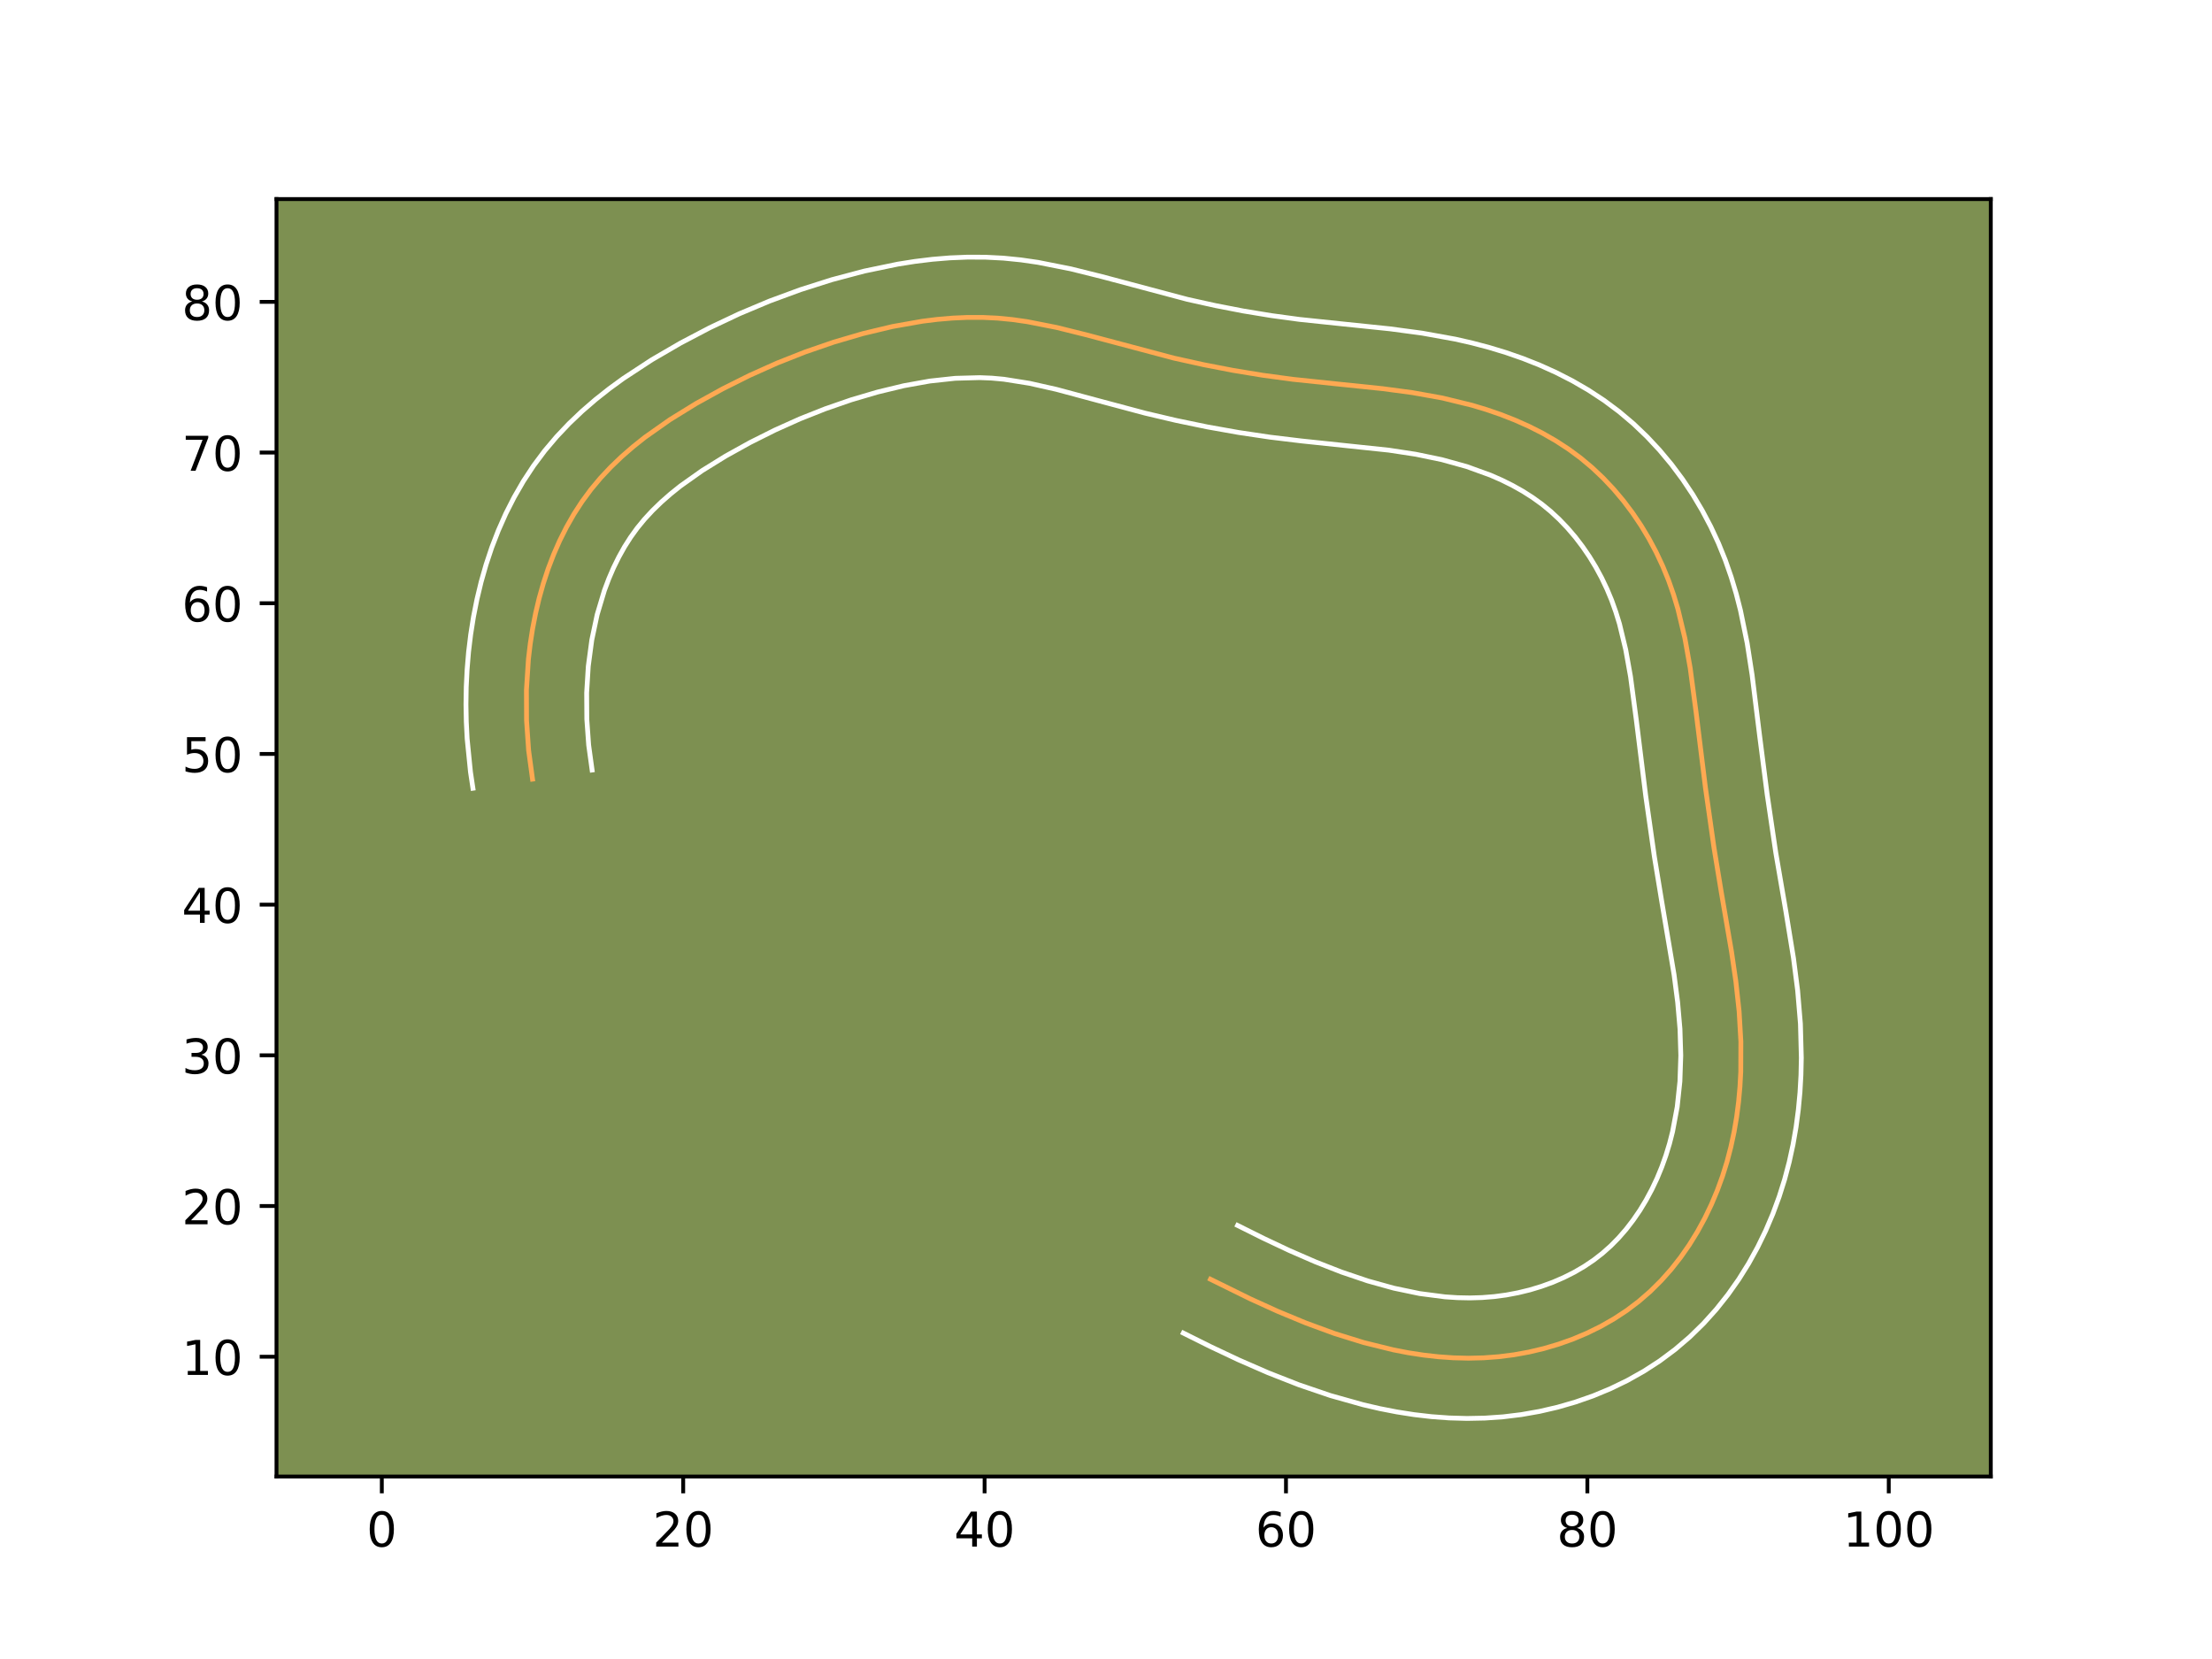 <?xml version="1.0" encoding="utf-8" standalone="no"?>
<!DOCTYPE svg PUBLIC "-//W3C//DTD SVG 1.1//EN"
  "http://www.w3.org/Graphics/SVG/1.1/DTD/svg11.dtd">
<!-- Created with matplotlib (https://matplotlib.org/) -->
<svg height="345.6pt" version="1.1" viewBox="0 0 460.8 345.6" width="460.8pt" xmlns="http://www.w3.org/2000/svg" xmlns:xlink="http://www.w3.org/1999/xlink">
 <defs>
  <style type="text/css">*{stroke-linecap:butt;stroke-linejoin:round;}</style>
 </defs>
 <g id="figure_1">
  <g id="patch_1">
   <path d="M 0 345.6 
L 460.8 345.6 
L 460.8 0 
L 0 0 
z
" style="fill:#ffffff;"/>
  </g>
  <g id="axes_1">
   <g id="patch_2">
    <path d="M 57.6 307.584 
L 414.72 307.584 
L 414.72 41.472 
L 57.6 41.472 
z
" style="fill:#7d9051;"/>
   </g>
   <g id="matplotlib.axis_1">
    <g id="xtick_1">
     <g id="line2d_1">
      <defs>
       <path d="M 0 0 
L 0 3.5 
" id="m24720d27b8" style="stroke:#000000;stroke-width:0.8;"/>
      </defs>
      <g>
       <use style="stroke:#000000;stroke-width:0.8;" x="79.54" xlink:href="#m24720d27b8" y="307.584"/>
      </g>
     </g>
     <g id="text_1">
      <!-- 0 -->
      <g transform="translate(76.359 322.182)scale(0.1 -0.1)">
       <defs>
        <path d="M 31.781 66.406 
Q 24.172 66.406 20.328 58.906 
Q 16.5 51.422 16.5 36.375 
Q 16.5 21.391 20.328 13.891 
Q 24.172 6.391 31.781 6.391 
Q 39.453 6.391 43.281 13.891 
Q 47.125 21.391 47.125 36.375 
Q 47.125 51.422 43.281 58.906 
Q 39.453 66.406 31.781 66.406 
z
M 31.781 74.219 
Q 44.047 74.219 50.516 64.516 
Q 56.984 54.828 56.984 36.375 
Q 56.984 17.969 50.516 8.266 
Q 44.047 -1.422 31.781 -1.422 
Q 19.531 -1.422 13.062 8.266 
Q 6.594 17.969 6.594 36.375 
Q 6.594 54.828 13.062 64.516 
Q 19.531 74.219 31.781 74.219 
z
" id="DejaVuSans-48"/>
       </defs>
       <use xlink:href="#DejaVuSans-48"/>
      </g>
     </g>
    </g>
    <g id="xtick_2">
     <g id="line2d_2">
      <g>
       <use style="stroke:#000000;stroke-width:0.8;" x="142.325" xlink:href="#m24720d27b8" y="307.584"/>
      </g>
     </g>
     <g id="text_2">
      <!-- 20 -->
      <g transform="translate(135.962 322.182)scale(0.1 -0.1)">
       <defs>
        <path d="M 19.188 8.297 
L 53.609 8.297 
L 53.609 0 
L 7.328 0 
L 7.328 8.297 
Q 12.938 14.109 22.625 23.891 
Q 32.328 33.688 34.812 36.531 
Q 39.547 41.844 41.422 45.531 
Q 43.312 49.219 43.312 52.781 
Q 43.312 58.594 39.234 62.25 
Q 35.156 65.922 28.609 65.922 
Q 23.969 65.922 18.812 64.312 
Q 13.672 62.703 7.812 59.422 
L 7.812 69.391 
Q 13.766 71.781 18.938 73 
Q 24.125 74.219 28.422 74.219 
Q 39.75 74.219 46.484 68.547 
Q 53.219 62.891 53.219 53.422 
Q 53.219 48.922 51.531 44.891 
Q 49.859 40.875 45.406 35.406 
Q 44.188 33.984 37.641 27.219 
Q 31.109 20.453 19.188 8.297 
z
" id="DejaVuSans-50"/>
       </defs>
       <use xlink:href="#DejaVuSans-50"/>
       <use x="63.623" xlink:href="#DejaVuSans-48"/>
      </g>
     </g>
    </g>
    <g id="xtick_3">
     <g id="line2d_3">
      <g>
       <use style="stroke:#000000;stroke-width:0.8;" x="205.109" xlink:href="#m24720d27b8" y="307.584"/>
      </g>
     </g>
     <g id="text_3">
      <!-- 40 -->
      <g transform="translate(198.747 322.182)scale(0.1 -0.1)">
       <defs>
        <path d="M 37.797 64.312 
L 12.891 25.391 
L 37.797 25.391 
z
M 35.203 72.906 
L 47.609 72.906 
L 47.609 25.391 
L 58.016 25.391 
L 58.016 17.188 
L 47.609 17.188 
L 47.609 0 
L 37.797 0 
L 37.797 17.188 
L 4.891 17.188 
L 4.891 26.703 
z
" id="DejaVuSans-52"/>
       </defs>
       <use xlink:href="#DejaVuSans-52"/>
       <use x="63.623" xlink:href="#DejaVuSans-48"/>
      </g>
     </g>
    </g>
    <g id="xtick_4">
     <g id="line2d_4">
      <g>
       <use style="stroke:#000000;stroke-width:0.8;" x="267.894" xlink:href="#m24720d27b8" y="307.584"/>
      </g>
     </g>
     <g id="text_4">
      <!-- 60 -->
      <g transform="translate(261.531 322.182)scale(0.1 -0.1)">
       <defs>
        <path d="M 33.016 40.375 
Q 26.375 40.375 22.484 35.828 
Q 18.609 31.297 18.609 23.391 
Q 18.609 15.531 22.484 10.953 
Q 26.375 6.391 33.016 6.391 
Q 39.656 6.391 43.531 10.953 
Q 47.406 15.531 47.406 23.391 
Q 47.406 31.297 43.531 35.828 
Q 39.656 40.375 33.016 40.375 
z
M 52.594 71.297 
L 52.594 62.312 
Q 48.875 64.062 45.094 64.984 
Q 41.312 65.922 37.594 65.922 
Q 27.828 65.922 22.672 59.328 
Q 17.531 52.734 16.797 39.406 
Q 19.672 43.656 24.016 45.922 
Q 28.375 48.188 33.594 48.188 
Q 44.578 48.188 50.953 41.516 
Q 57.328 34.859 57.328 23.391 
Q 57.328 12.156 50.688 5.359 
Q 44.047 -1.422 33.016 -1.422 
Q 20.359 -1.422 13.672 8.266 
Q 6.984 17.969 6.984 36.375 
Q 6.984 53.656 15.188 63.938 
Q 23.391 74.219 37.203 74.219 
Q 40.922 74.219 44.703 73.484 
Q 48.484 72.75 52.594 71.297 
z
" id="DejaVuSans-54"/>
       </defs>
       <use xlink:href="#DejaVuSans-54"/>
       <use x="63.623" xlink:href="#DejaVuSans-48"/>
      </g>
     </g>
    </g>
    <g id="xtick_5">
     <g id="line2d_5">
      <g>
       <use style="stroke:#000000;stroke-width:0.8;" x="330.678" xlink:href="#m24720d27b8" y="307.584"/>
      </g>
     </g>
     <g id="text_5">
      <!-- 80 -->
      <g transform="translate(324.315 322.182)scale(0.1 -0.1)">
       <defs>
        <path d="M 31.781 34.625 
Q 24.75 34.625 20.719 30.859 
Q 16.703 27.094 16.703 20.516 
Q 16.703 13.922 20.719 10.156 
Q 24.75 6.391 31.781 6.391 
Q 38.812 6.391 42.859 10.172 
Q 46.922 13.969 46.922 20.516 
Q 46.922 27.094 42.891 30.859 
Q 38.875 34.625 31.781 34.625 
z
M 21.922 38.812 
Q 15.578 40.375 12.031 44.719 
Q 8.5 49.078 8.5 55.328 
Q 8.5 64.062 14.719 69.141 
Q 20.953 74.219 31.781 74.219 
Q 42.672 74.219 48.875 69.141 
Q 55.078 64.062 55.078 55.328 
Q 55.078 49.078 51.531 44.719 
Q 48 40.375 41.703 38.812 
Q 48.828 37.156 52.797 32.312 
Q 56.781 27.484 56.781 20.516 
Q 56.781 9.906 50.312 4.234 
Q 43.844 -1.422 31.781 -1.422 
Q 19.734 -1.422 13.25 4.234 
Q 6.781 9.906 6.781 20.516 
Q 6.781 27.484 10.781 32.312 
Q 14.797 37.156 21.922 38.812 
z
M 18.312 54.391 
Q 18.312 48.734 21.844 45.562 
Q 25.391 42.391 31.781 42.391 
Q 38.141 42.391 41.719 45.562 
Q 45.312 48.734 45.312 54.391 
Q 45.312 60.062 41.719 63.234 
Q 38.141 66.406 31.781 66.406 
Q 25.391 66.406 21.844 63.234 
Q 18.312 60.062 18.312 54.391 
z
" id="DejaVuSans-56"/>
       </defs>
       <use xlink:href="#DejaVuSans-56"/>
       <use x="63.623" xlink:href="#DejaVuSans-48"/>
      </g>
     </g>
    </g>
    <g id="xtick_6">
     <g id="line2d_6">
      <g>
       <use style="stroke:#000000;stroke-width:0.8;" x="393.462" xlink:href="#m24720d27b8" y="307.584"/>
      </g>
     </g>
     <g id="text_6">
      <!-- 100 -->
      <g transform="translate(383.919 322.182)scale(0.1 -0.1)">
       <defs>
        <path d="M 12.406 8.297 
L 28.516 8.297 
L 28.516 63.922 
L 10.984 60.406 
L 10.984 69.391 
L 28.422 72.906 
L 38.281 72.906 
L 38.281 8.297 
L 54.391 8.297 
L 54.391 0 
L 12.406 0 
z
" id="DejaVuSans-49"/>
       </defs>
       <use xlink:href="#DejaVuSans-49"/>
       <use x="63.623" xlink:href="#DejaVuSans-48"/>
       <use x="127.246" xlink:href="#DejaVuSans-48"/>
      </g>
     </g>
    </g>
   </g>
   <g id="matplotlib.axis_2">
    <g id="ytick_1">
     <g id="line2d_7">
      <defs>
       <path d="M 0 0 
L -3.5 0 
" id="m975395571b" style="stroke:#000000;stroke-width:0.8;"/>
      </defs>
      <g>
       <use style="stroke:#000000;stroke-width:0.8;" x="57.6" xlink:href="#m975395571b" y="282.627"/>
      </g>
     </g>
     <g id="text_7">
      <!-- 10 -->
      <g transform="translate(37.875 286.427)scale(0.1 -0.1)">
       <use xlink:href="#DejaVuSans-49"/>
       <use x="63.623" xlink:href="#DejaVuSans-48"/>
      </g>
     </g>
    </g>
    <g id="ytick_2">
     <g id="line2d_8">
      <g>
       <use style="stroke:#000000;stroke-width:0.8;" x="57.6" xlink:href="#m975395571b" y="251.235"/>
      </g>
     </g>
     <g id="text_8">
      <!-- 20 -->
      <g transform="translate(37.875 255.034)scale(0.1 -0.1)">
       <use xlink:href="#DejaVuSans-50"/>
       <use x="63.623" xlink:href="#DejaVuSans-48"/>
      </g>
     </g>
    </g>
    <g id="ytick_3">
     <g id="line2d_9">
      <g>
       <use style="stroke:#000000;stroke-width:0.8;" x="57.6" xlink:href="#m975395571b" y="219.843"/>
      </g>
     </g>
     <g id="text_9">
      <!-- 30 -->
      <g transform="translate(37.875 223.642)scale(0.1 -0.1)">
       <defs>
        <path d="M 40.578 39.312 
Q 47.656 37.797 51.625 33 
Q 55.609 28.219 55.609 21.188 
Q 55.609 10.406 48.188 4.484 
Q 40.766 -1.422 27.094 -1.422 
Q 22.516 -1.422 17.656 -0.516 
Q 12.797 0.391 7.625 2.203 
L 7.625 11.719 
Q 11.719 9.328 16.594 8.109 
Q 21.484 6.891 26.812 6.891 
Q 36.078 6.891 40.938 10.547 
Q 45.797 14.203 45.797 21.188 
Q 45.797 27.641 41.281 31.266 
Q 36.766 34.906 28.719 34.906 
L 20.219 34.906 
L 20.219 43.016 
L 29.109 43.016 
Q 36.375 43.016 40.234 45.922 
Q 44.094 48.828 44.094 54.297 
Q 44.094 59.906 40.109 62.906 
Q 36.141 65.922 28.719 65.922 
Q 24.656 65.922 20.016 65.031 
Q 15.375 64.156 9.812 62.312 
L 9.812 71.094 
Q 15.438 72.656 20.344 73.438 
Q 25.25 74.219 29.594 74.219 
Q 40.828 74.219 47.359 69.109 
Q 53.906 64.016 53.906 55.328 
Q 53.906 49.266 50.438 45.094 
Q 46.969 40.922 40.578 39.312 
z
" id="DejaVuSans-51"/>
       </defs>
       <use xlink:href="#DejaVuSans-51"/>
       <use x="63.623" xlink:href="#DejaVuSans-48"/>
      </g>
     </g>
    </g>
    <g id="ytick_4">
     <g id="line2d_10">
      <g>
       <use style="stroke:#000000;stroke-width:0.8;" x="57.6" xlink:href="#m975395571b" y="188.451"/>
      </g>
     </g>
     <g id="text_10">
      <!-- 40 -->
      <g transform="translate(37.875 192.25)scale(0.1 -0.1)">
       <use xlink:href="#DejaVuSans-52"/>
       <use x="63.623" xlink:href="#DejaVuSans-48"/>
      </g>
     </g>
    </g>
    <g id="ytick_5">
     <g id="line2d_11">
      <g>
       <use style="stroke:#000000;stroke-width:0.8;" x="57.6" xlink:href="#m975395571b" y="157.059"/>
      </g>
     </g>
     <g id="text_11">
      <!-- 50 -->
      <g transform="translate(37.875 160.858)scale(0.1 -0.1)">
       <defs>
        <path d="M 10.797 72.906 
L 49.516 72.906 
L 49.516 64.594 
L 19.828 64.594 
L 19.828 46.734 
Q 21.969 47.469 24.109 47.828 
Q 26.266 48.188 28.422 48.188 
Q 40.625 48.188 47.75 41.5 
Q 54.891 34.812 54.891 23.391 
Q 54.891 11.625 47.562 5.094 
Q 40.234 -1.422 26.906 -1.422 
Q 22.312 -1.422 17.547 -0.641 
Q 12.797 0.141 7.719 1.703 
L 7.719 11.625 
Q 12.109 9.234 16.797 8.062 
Q 21.484 6.891 26.703 6.891 
Q 35.156 6.891 40.078 11.328 
Q 45.016 15.766 45.016 23.391 
Q 45.016 31 40.078 35.438 
Q 35.156 39.891 26.703 39.891 
Q 22.75 39.891 18.812 39.016 
Q 14.891 38.141 10.797 36.281 
z
" id="DejaVuSans-53"/>
       </defs>
       <use xlink:href="#DejaVuSans-53"/>
       <use x="63.623" xlink:href="#DejaVuSans-48"/>
      </g>
     </g>
    </g>
    <g id="ytick_6">
     <g id="line2d_12">
      <g>
       <use style="stroke:#000000;stroke-width:0.8;" x="57.6" xlink:href="#m975395571b" y="125.666"/>
      </g>
     </g>
     <g id="text_12">
      <!-- 60 -->
      <g transform="translate(37.875 129.466)scale(0.1 -0.1)">
       <use xlink:href="#DejaVuSans-54"/>
       <use x="63.623" xlink:href="#DejaVuSans-48"/>
      </g>
     </g>
    </g>
    <g id="ytick_7">
     <g id="line2d_13">
      <g>
       <use style="stroke:#000000;stroke-width:0.8;" x="57.6" xlink:href="#m975395571b" y="94.274"/>
      </g>
     </g>
     <g id="text_13">
      <!-- 70 -->
      <g transform="translate(37.875 98.073)scale(0.1 -0.1)">
       <defs>
        <path d="M 8.203 72.906 
L 55.078 72.906 
L 55.078 68.703 
L 28.609 0 
L 18.312 0 
L 43.219 64.594 
L 8.203 64.594 
z
" id="DejaVuSans-55"/>
       </defs>
       <use xlink:href="#DejaVuSans-55"/>
       <use x="63.623" xlink:href="#DejaVuSans-48"/>
      </g>
     </g>
    </g>
    <g id="ytick_8">
     <g id="line2d_14">
      <g>
       <use style="stroke:#000000;stroke-width:0.8;" x="57.6" xlink:href="#m975395571b" y="62.882"/>
      </g>
     </g>
     <g id="text_14">
      <!-- 80 -->
      <g transform="translate(37.875 66.681)scale(0.1 -0.1)">
       <use xlink:href="#DejaVuSans-56"/>
       <use x="63.623" xlink:href="#DejaVuSans-48"/>
      </g>
     </g>
    </g>
   </g>
   <g id="line2d_15">
    <path clip-path="url(#p221cfb9b10)" d="M 110.933 162.307 
L 110.12 156.293 
L 109.689 150.071 
L 109.667 143.717 
L 110.082 137.304 
L 110.462 134.102 
L 110.958 130.915 
L 111.576 127.751 
L 112.317 124.621 
L 113.187 121.535 
L 114.185 118.503 
L 115.321 115.533 
L 116.589 112.636 
L 118.002 109.823 
L 119.553 107.098 
L 121.254 104.477 
L 123.103 101.965 
L 125.103 99.573 
L 127.241 97.297 
L 129.504 95.128 
L 131.881 93.063 
L 134.354 91.094 
L 139.55 87.431 
L 144.974 84.084 
L 150.531 81.011 
L 156.169 78.195 
L 161.898 75.63 
L 167.727 73.326 
L 173.67 71.279 
L 179.732 69.5 
L 185.907 68.024 
L 192.15 66.919 
L 195.287 66.53 
L 198.426 66.263 
L 201.562 66.125 
L 204.692 66.125 
L 207.812 66.272 
L 210.914 66.574 
L 214.003 67.013 
L 220.143 68.222 
L 226.255 69.741 
L 244.579 74.61 
L 250.722 75.969 
L 256.887 77.162 
L 263.075 78.176 
L 269.281 79.015 
L 278.63 79.994 
L 287.991 80.961 
L 294.222 81.79 
L 300.432 82.904 
L 306.603 84.408 
L 309.648 85.324 
L 312.656 86.36 
L 315.61 87.519 
L 318.504 88.809 
L 321.323 90.234 
L 324.06 91.801 
L 326.701 93.515 
L 329.237 95.382 
L 331.66 97.407 
L 333.962 99.583 
L 336.137 101.89 
L 338.187 104.323 
L 340.102 106.869 
L 341.885 109.515 
L 343.524 112.249 
L 345.024 115.062 
L 346.374 117.938 
L 347.573 120.863 
L 348.619 123.836 
L 349.529 126.841 
L 350.992 132.946 
L 352.094 139.14 
L 353.343 148.517 
L 355.28 164.131 
L 357.047 176.55 
L 358.573 185.836 
L 360.701 198.22 
L 361.609 204.433 
L 362.29 210.676 
L 362.654 216.961 
L 362.632 223.268 
L 362.462 226.42 
L 362.177 229.562 
L 361.772 232.695 
L 361.241 235.806 
L 360.579 238.898 
L 359.782 241.959 
L 358.837 244.991 
L 357.747 247.983 
L 356.511 250.924 
L 355.123 253.803 
L 353.594 256.603 
L 351.918 259.319 
L 350.097 261.927 
L 348.135 264.426 
L 346.029 266.793 
L 343.784 269.019 
L 341.395 271.091 
L 338.874 272.999 
L 336.225 274.739 
L 333.466 276.311 
L 330.609 277.715 
L 327.671 278.955 
L 324.66 280.022 
L 321.593 280.926 
L 318.485 281.661 
L 315.352 282.229 
L 312.2 282.627 
L 309.049 282.86 
L 305.9 282.935 
L 302.755 282.857 
L 299.615 282.637 
L 296.482 282.282 
L 293.365 281.802 
L 290.257 281.202 
L 284.098 279.683 
L 278.018 277.796 
L 272.037 275.602 
L 266.176 273.172 
L 260.45 270.57 
L 252.16 266.489 
L 252.16 266.489 
" style="fill:none;stroke:#fea952;stroke-linecap:square;"/>
   </g>
   <g id="line2d_16">
    <path clip-path="url(#p221cfb9b10)" d="M 98.52 164.206 
L 98.007 160.8 
L 97.313 153.857 
L 97.135 150.32 
L 97.071 146.746 
L 97.125 143.115 
L 97.306 139.495 
L 97.612 135.824 
L 98.054 132.17 
L 98.634 128.507 
L 99.357 124.858 
L 100.231 121.215 
L 101.259 117.609 
L 102.457 114.015 
L 103.818 110.498 
L 105.368 107 
L 107.089 103.612 
L 109.02 100.261 
L 111.142 97.032 
L 113.469 93.912 
L 115.951 90.976 
L 118.552 88.232 
L 121.267 85.651 
L 124.062 83.237 
L 126.94 80.96 
L 129.859 78.834 
L 135.794 74.944 
L 141.782 71.463 
L 147.85 68.277 
L 154.018 65.363 
L 160.311 62.719 
L 166.725 60.355 
L 173.285 58.269 
L 180.053 56.47 
L 187.031 55.023 
L 190.604 54.458 
L 194.223 54.018 
L 197.873 53.718 
L 201.562 53.568 
L 205.285 53.582 
L 209.026 53.774 
L 212.682 54.142 
L 216.234 54.656 
L 223.061 56.009 
L 229.535 57.62 
L 247.373 62.368 
L 253.194 63.658 
L 259.001 64.785 
L 264.837 65.744 
L 270.69 66.537 
L 279.849 67.496 
L 289.534 68.499 
L 296.274 69.402 
L 303.202 70.656 
L 306.7 71.455 
L 310.223 72.384 
L 313.738 73.452 
L 317.24 74.67 
L 320.722 76.05 
L 324.169 77.603 
L 327.56 79.336 
L 330.898 81.269 
L 334.146 83.403 
L 337.288 85.746 
L 340.287 88.283 
L 343.098 90.968 
L 345.74 93.799 
L 348.222 96.775 
L 350.515 99.852 
L 352.656 103.06 
L 354.602 106.339 
L 356.391 109.726 
L 357.993 113.175 
L 359.419 116.698 
L 360.636 120.195 
L 361.687 123.701 
L 362.575 127.169 
L 363.967 133.98 
L 364.996 140.621 
L 366.56 153.248 
L 368.134 165.506 
L 369.925 177.612 
L 372.036 189.902 
L 373.617 199.603 
L 374.479 206.32 
L 375.061 213.262 
L 375.249 220.363 
L 375.171 223.942 
L 374.968 227.557 
L 374.63 231.172 
L 374.15 234.806 
L 373.52 238.436 
L 372.73 242.064 
L 371.77 245.694 
L 370.636 249.287 
L 369.323 252.85 
L 367.822 256.377 
L 366.144 259.82 
L 364.279 263.199 
L 362.215 266.505 
L 359.973 269.682 
L 357.515 272.774 
L 354.87 275.71 
L 352.011 278.505 
L 348.975 281.102 
L 345.765 283.497 
L 342.443 285.648 
L 339.002 287.582 
L 335.491 289.283 
L 331.866 290.79 
L 328.21 292.066 
L 324.481 293.146 
L 320.726 294.016 
L 316.928 294.686 
L 313.123 295.15 
L 309.349 295.413 
L 305.587 295.488 
L 301.878 295.383 
L 298.203 295.114 
L 294.57 294.692 
L 290.986 294.131 
L 287.447 293.44 
L 283.965 292.634 
L 277.161 290.722 
L 270.555 288.471 
L 264.172 285.966 
L 258.013 283.28 
L 252.09 280.485 
L 246.508 277.702 
L 246.508 277.702 
" style="fill:none;stroke:#ffffff;stroke-linecap:square;"/>
   </g>
   <g id="line2d_17">
    <path clip-path="url(#p221cfb9b10)" d="M 123.345 160.409 
L 122.63 155.212 
L 122.244 149.822 
L 122.21 144.319 
L 122.551 138.783 
L 123.281 133.324 
L 124.403 128.027 
L 125.912 122.99 
L 126.824 120.568 
L 127.811 118.271 
L 128.915 116.034 
L 130.085 113.935 
L 131.366 111.922 
L 132.737 110.019 
L 134.255 108.17 
L 135.929 106.363 
L 137.742 104.605 
L 139.699 102.888 
L 141.769 101.228 
L 146.288 98.027 
L 151.167 95.008 
L 156.261 92.184 
L 161.425 89.599 
L 166.641 87.257 
L 171.946 85.153 
L 177.343 83.287 
L 182.812 81.673 
L 188.293 80.352 
L 193.697 79.38 
L 198.978 78.808 
L 204.099 78.668 
L 206.598 78.77 
L 209.145 79.005 
L 214.462 79.85 
L 220.064 81.111 
L 229.002 83.516 
L 238.552 86.068 
L 245.015 87.588 
L 251.503 88.933 
L 258.028 90.095 
L 264.577 91.07 
L 271.098 91.856 
L 289.341 93.779 
L 294.947 94.633 
L 300.353 95.753 
L 305.559 97.197 
L 310.497 98.988 
L 312.839 100.015 
L 315.086 101.133 
L 317.223 102.332 
L 319.255 103.626 
L 321.186 105.019 
L 323.034 106.532 
L 324.825 108.197 
L 326.534 109.981 
L 328.152 111.871 
L 329.688 113.885 
L 331.114 115.97 
L 332.445 118.16 
L 333.657 120.398 
L 334.755 122.7 
L 335.727 125.029 
L 336.601 127.478 
L 337.371 129.98 
L 338.656 135.293 
L 339.667 140.942 
L 340.875 150.004 
L 342.835 165.803 
L 344.643 178.5 
L 346.205 188.008 
L 348.74 203.046 
L 349.486 208.779 
L 349.971 214.363 
L 350.14 219.863 
L 349.957 225.283 
L 349.394 230.584 
L 348.428 235.732 
L 347.793 238.223 
L 347.038 240.695 
L 346.172 243.116 
L 345.199 245.472 
L 344.102 247.786 
L 342.909 250.007 
L 341.621 252.132 
L 340.221 254.173 
L 338.755 256.078 
L 337.187 257.877 
L 335.557 259.533 
L 333.815 261.08 
L 331.984 262.502 
L 330.007 263.829 
L 327.929 265.041 
L 325.727 266.146 
L 323.475 267.119 
L 321.11 267.977 
L 318.705 268.706 
L 316.244 269.305 
L 313.776 269.771 
L 311.277 270.104 
L 308.748 270.306 
L 306.213 270.382 
L 303.631 270.33 
L 301.028 270.16 
L 295.744 269.472 
L 290.371 268.351 
L 284.932 266.841 
L 279.471 264.993 
L 274.007 262.858 
L 268.576 260.496 
L 263.198 257.961 
L 257.812 255.276 
L 257.812 255.276 
" style="fill:none;stroke:#ffffff;stroke-linecap:square;"/>
   </g>
   <g id="patch_3">
    <path d="M 57.6 307.584 
L 57.6 41.472 
" style="fill:none;stroke:#000000;stroke-linecap:square;stroke-linejoin:miter;stroke-width:0.8;"/>
   </g>
   <g id="patch_4">
    <path d="M 414.72 307.584 
L 414.72 41.472 
" style="fill:none;stroke:#000000;stroke-linecap:square;stroke-linejoin:miter;stroke-width:0.8;"/>
   </g>
   <g id="patch_5">
    <path d="M 57.6 307.584 
L 414.72 307.584 
" style="fill:none;stroke:#000000;stroke-linecap:square;stroke-linejoin:miter;stroke-width:0.8;"/>
   </g>
   <g id="patch_6">
    <path d="M 57.6 41.472 
L 414.72 41.472 
" style="fill:none;stroke:#000000;stroke-linecap:square;stroke-linejoin:miter;stroke-width:0.8;"/>
   </g>
  </g>
 </g>
 <defs>
  <clipPath id="p221cfb9b10">
   <rect height="266.112" width="357.12" x="57.6" y="41.472"/>
  </clipPath>
 </defs>
</svg>
